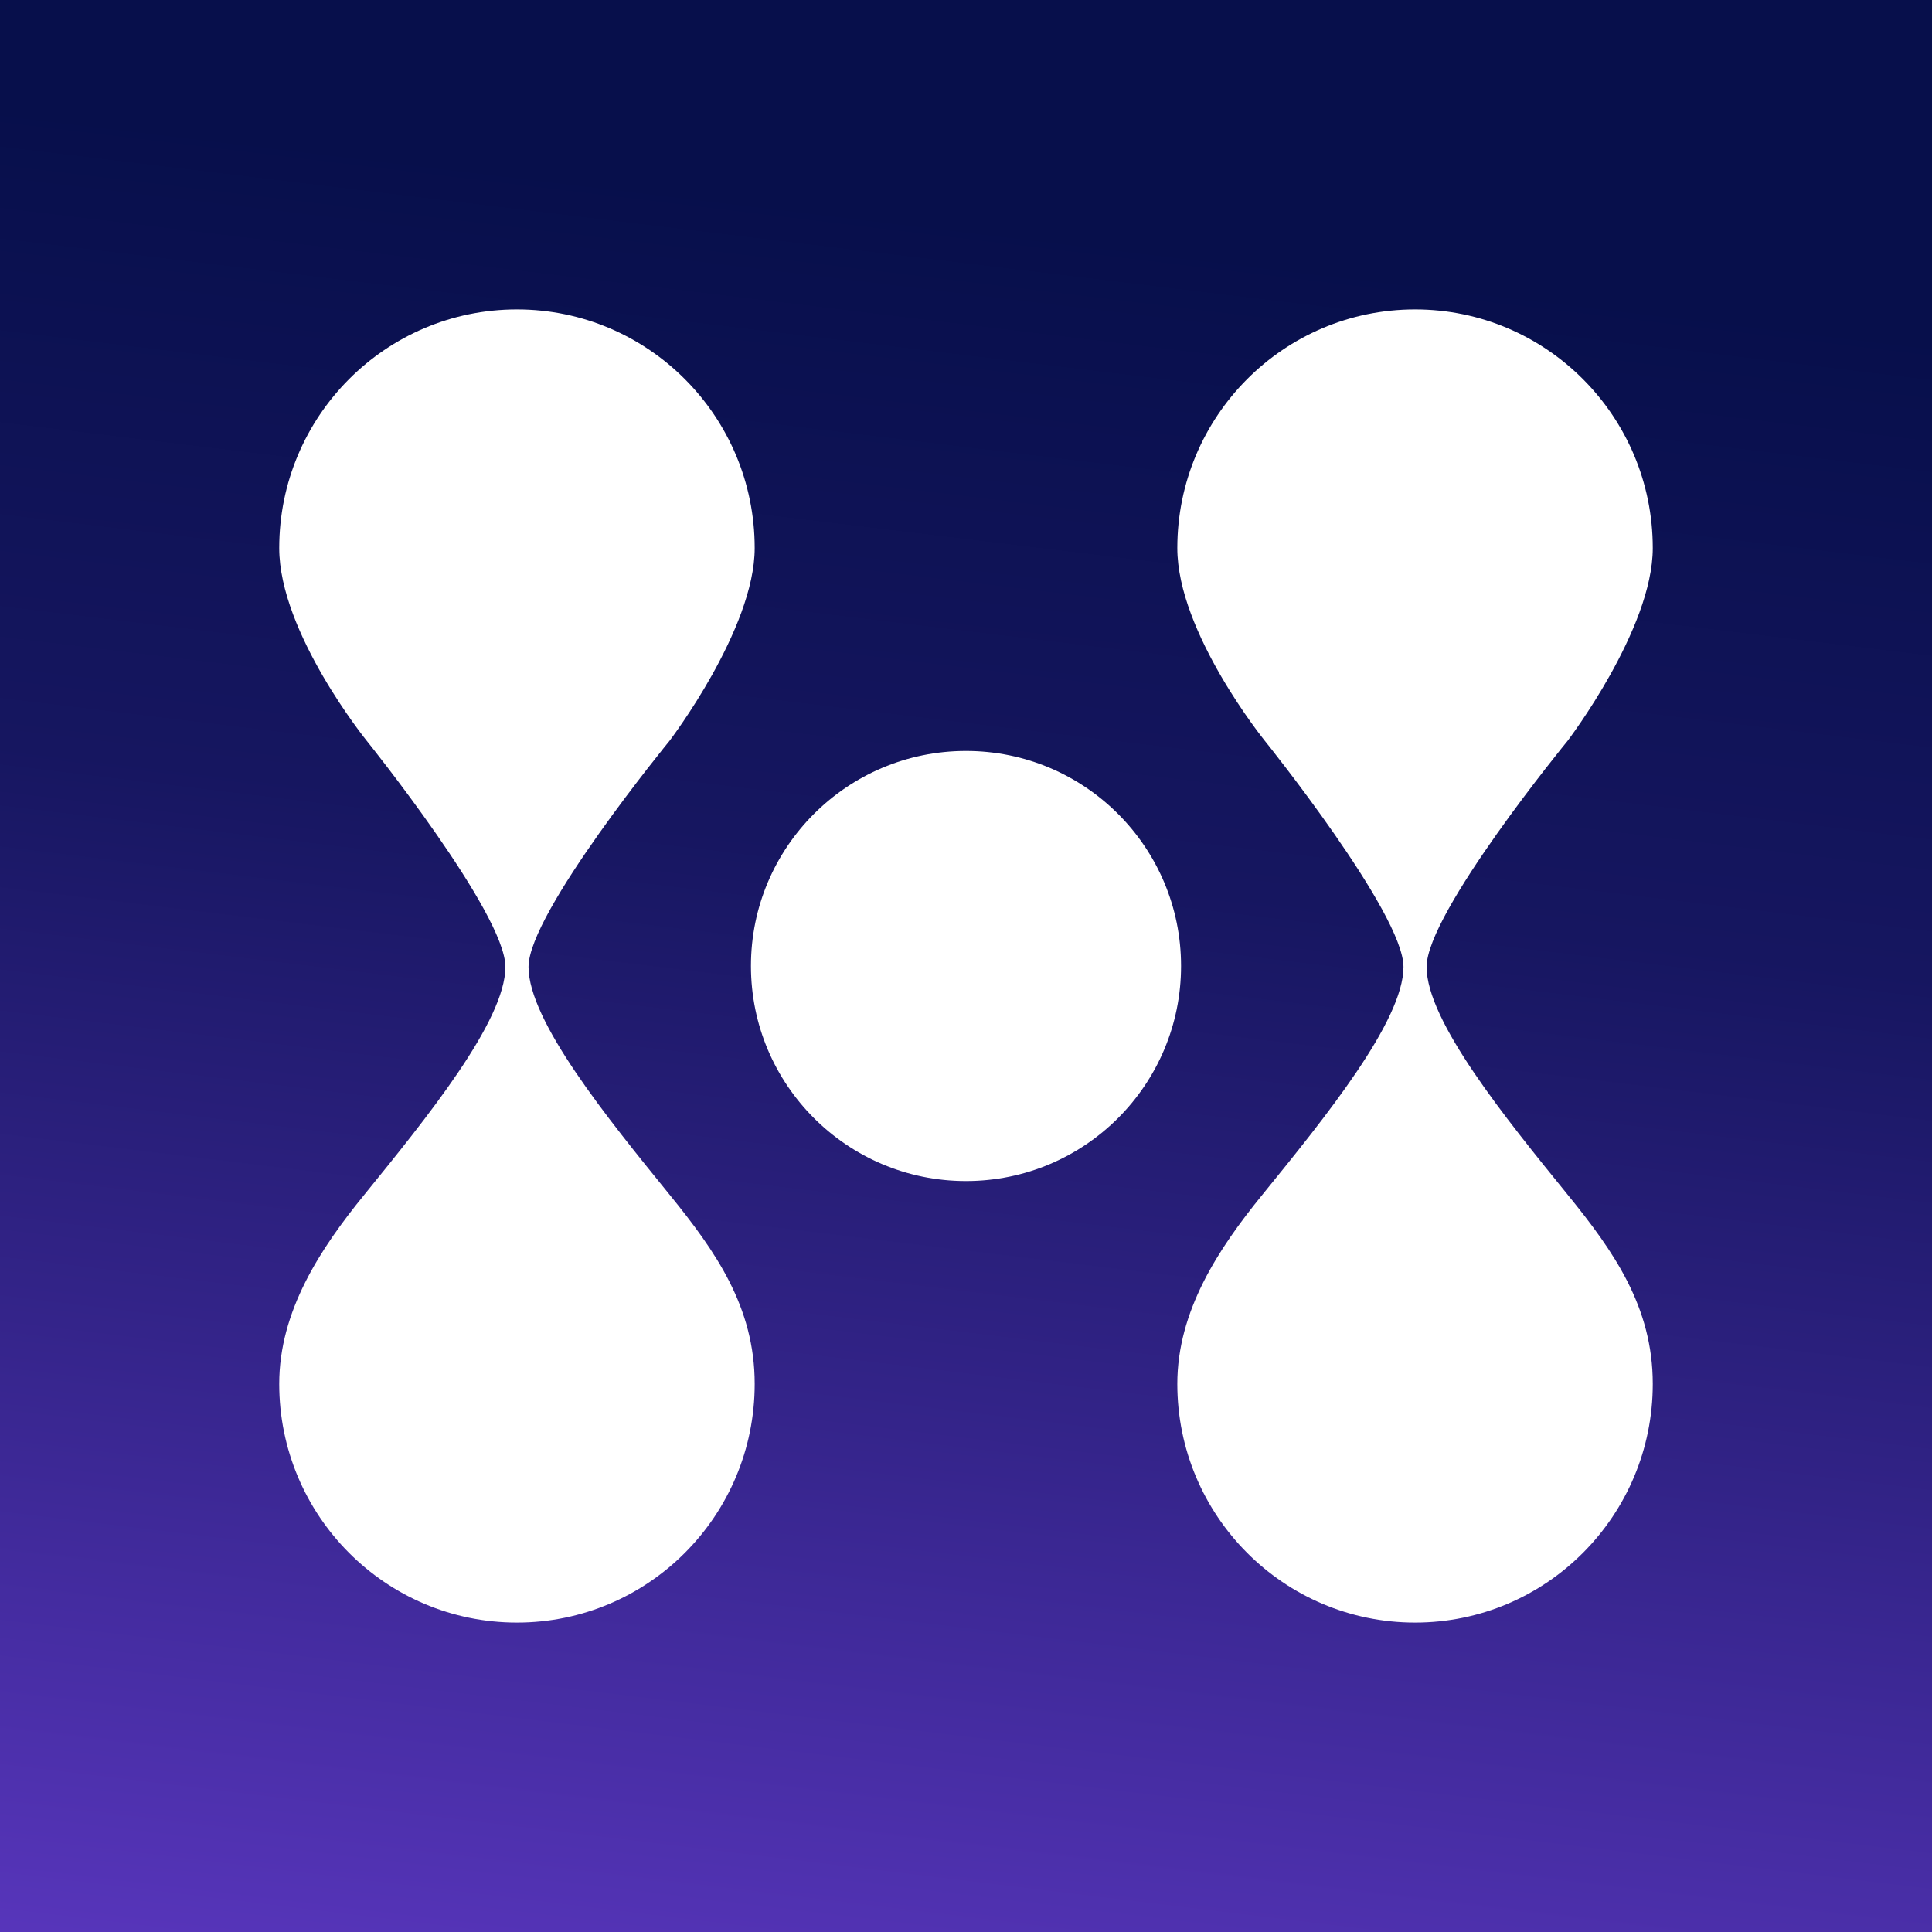 <svg width="32" height="32" viewBox="0 0 32 32" fill="none" xmlns="http://www.w3.org/2000/svg">
<rect x="0" y="0" width="32" height="32" fill="#808080" stroke="none"/>
<g clip-path="url(#clip0_401_112)">
<rect width="512" height="512" fill="white"/>
<path d="M32 0H0V32H32V0Z" fill="url(#paint0_linear_401_112)"/>
<ellipse cx="16" cy="16" rx="3.562" ry="3.562" transform="rotate(-180 16 16)" fill="white"/>
<path d="M19.5 9.078C19.5 6.895 21.263 5.125 23.438 5.125C25.612 5.125 27.375 6.895 27.375 9.078C27.375 10.421 25.964 12.271 25.964 12.271C25.964 12.271 23.629 15.118 23.629 16.015C23.629 16.911 24.935 18.519 25.964 19.786C26.727 20.724 27.375 21.645 27.375 22.922C27.375 25.105 25.612 26.875 23.438 26.875C21.263 26.875 19.5 25.105 19.5 22.922C19.5 21.716 20.178 20.685 20.911 19.786C21.94 18.519 23.246 16.911 23.246 16.015C23.246 15.125 20.95 12.271 20.95 12.271C20.95 12.271 19.5 10.481 19.5 9.078Z" fill="white"/>
<path d="M4.625 9.078C4.625 6.895 6.388 5.125 8.562 5.125C10.737 5.125 12.5 6.895 12.5 9.078C12.5 10.421 11.089 12.271 11.089 12.271C11.089 12.271 8.754 15.118 8.754 16.015C8.754 16.911 10.06 18.519 11.089 19.786C11.851 20.724 12.5 21.645 12.5 22.922C12.5 25.105 10.737 26.875 8.562 26.875C6.388 26.875 4.625 25.105 4.625 22.922C4.625 21.716 5.303 20.685 6.036 19.786C7.065 18.519 8.371 16.911 8.371 16.015C8.371 15.125 6.075 12.271 6.075 12.271C6.075 12.271 4.625 10.481 4.625 9.078Z" fill="white"/>
</g>
<defs>
<linearGradient id="paint0_linear_401_112" x1="13.161" y1="3.255" x2="9.415" y2="34.236" gradientUnits="userSpaceOnUse">
<stop stop-color="#070F4B"/>
<stop offset="0.339" stop-color="#161660"/>
<stop offset="0.62" stop-color="#322387"/>
<stop offset="1" stop-color="#5B37C0"/>
</linearGradient>
<clipPath id="clip0_401_112">
<rect width="32" height="32" fill="white"/>
</clipPath>
</defs>
</svg>
